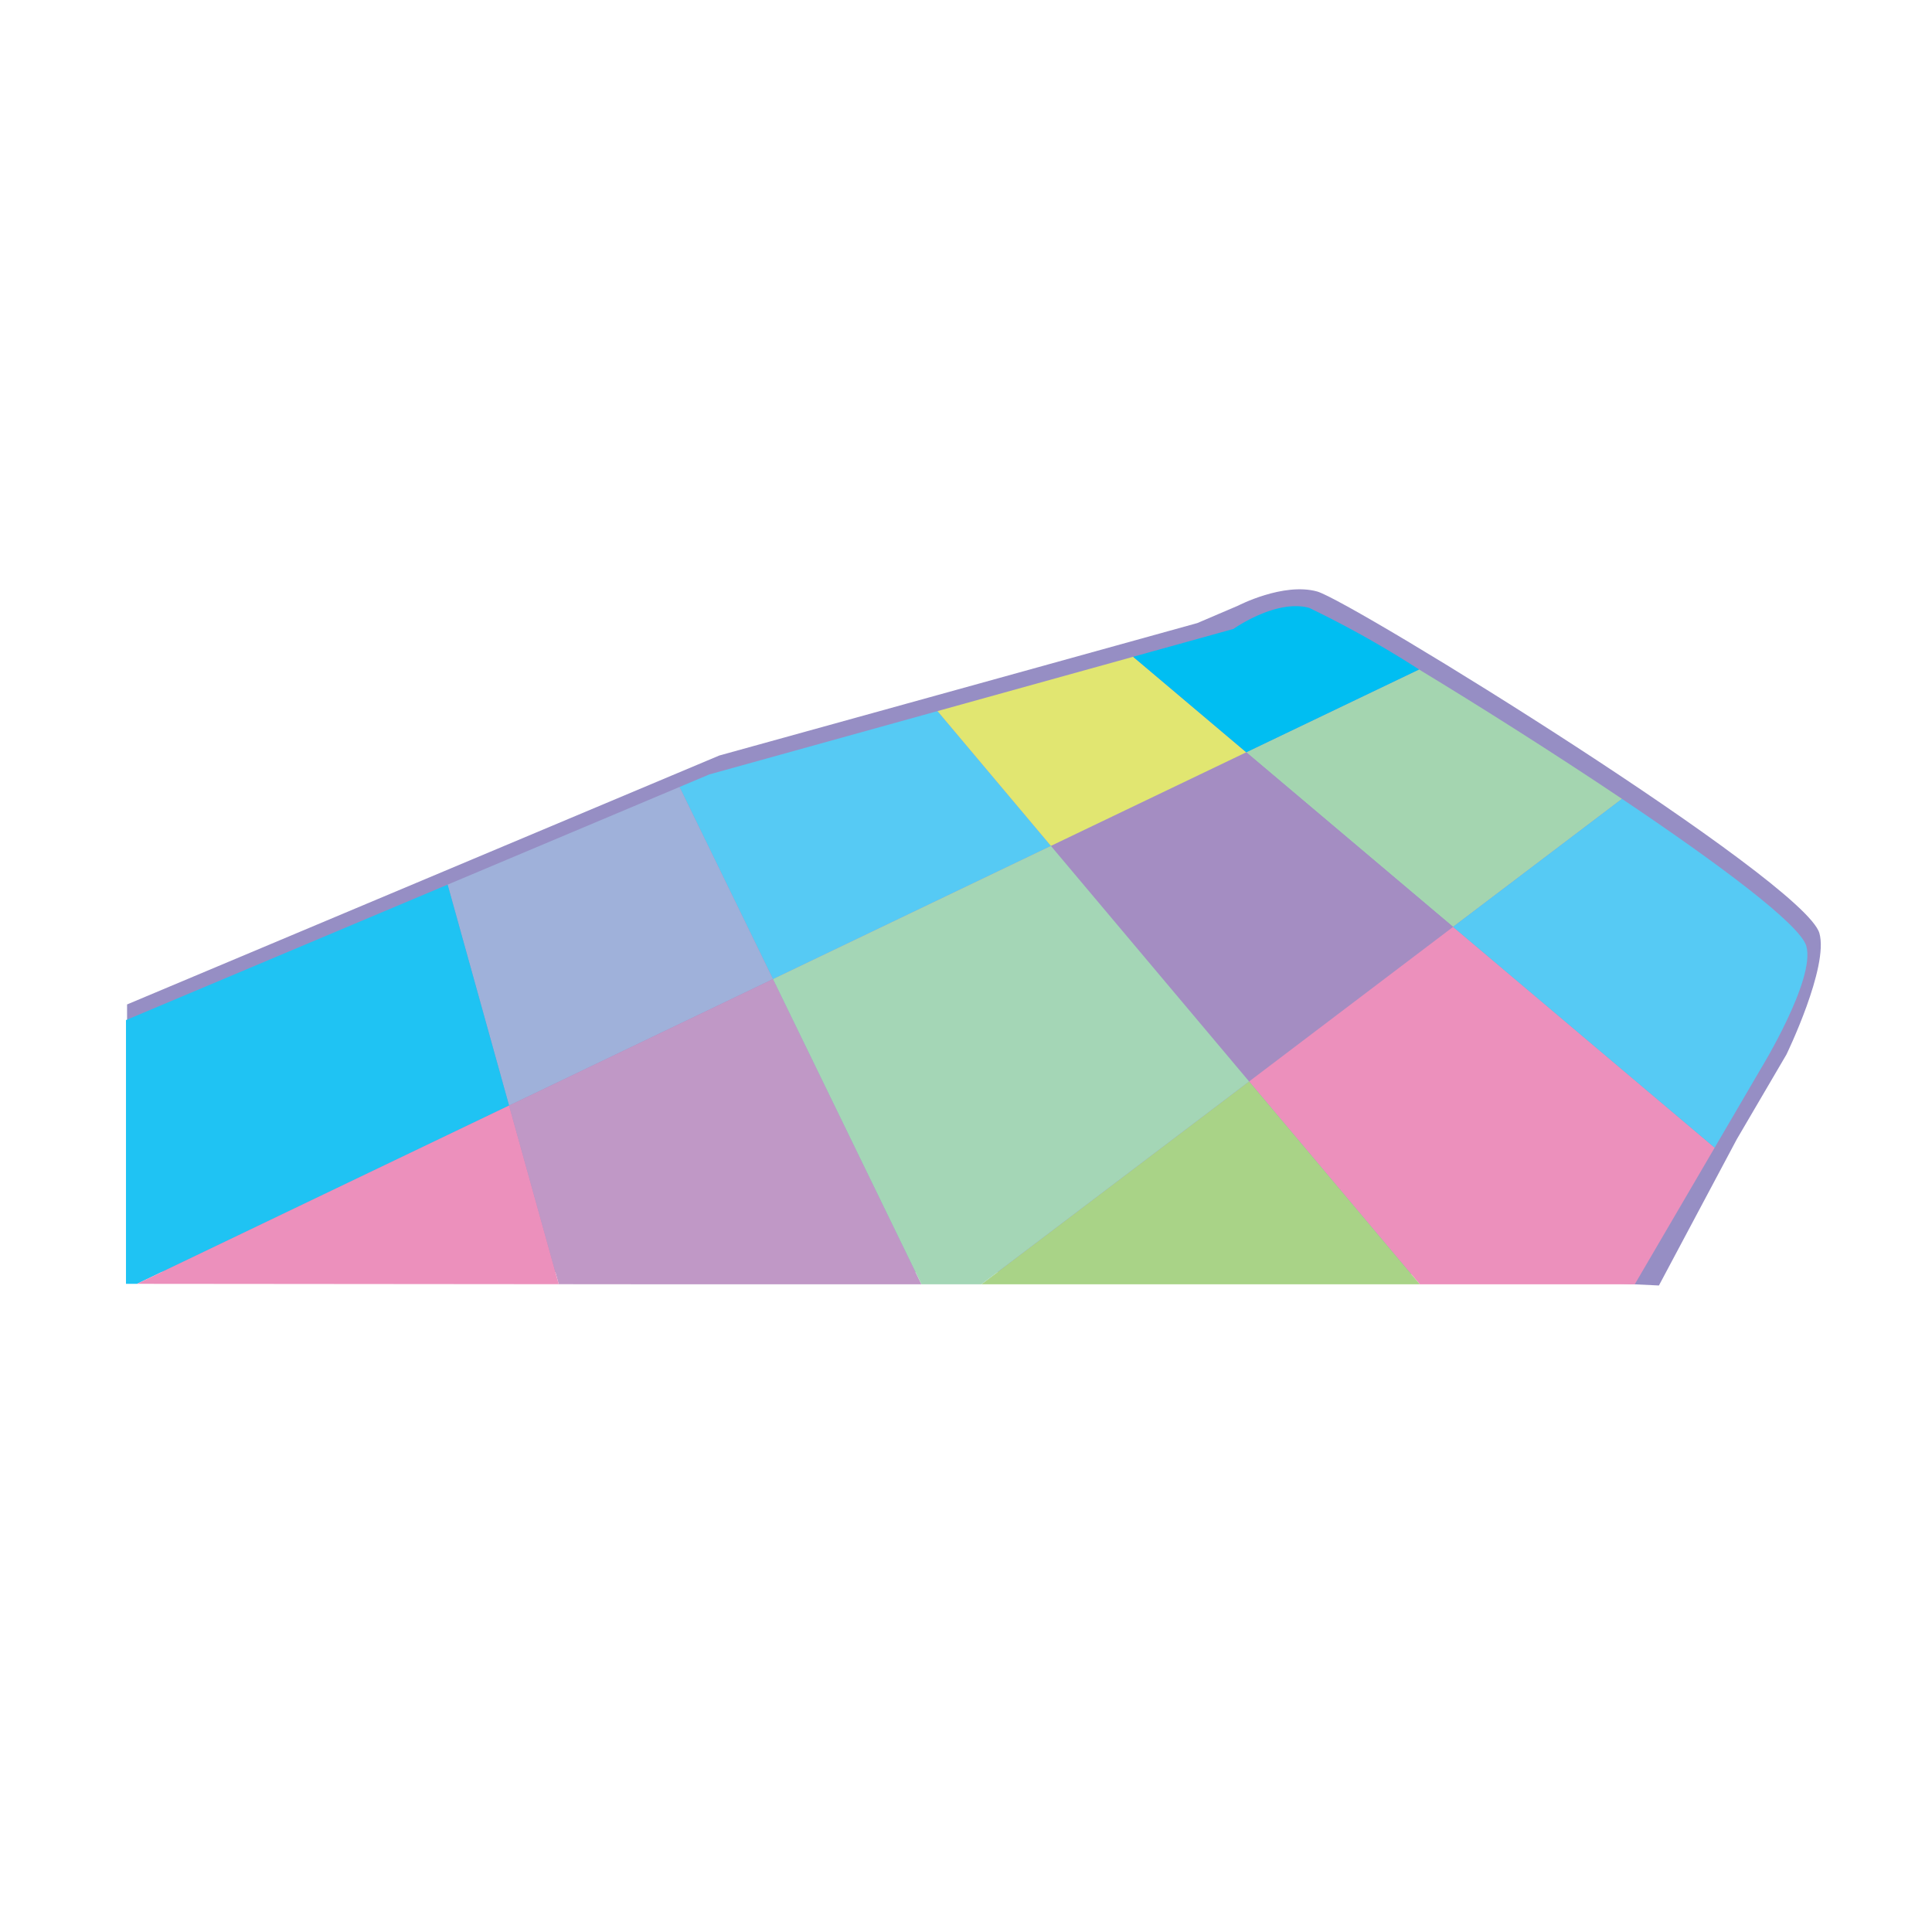 <svg id="word" xmlns="http://www.w3.org/2000/svg" viewBox="0 0 160 160"><defs><style>.cls-1{fill:#968ec4;}.cls-2{fill:#56caf4;}.cls-3{fill:#9fb1da;}.cls-4{fill:#a4d5b0;}.cls-5{fill:#a48dc2;}.cls-6{fill:#e1e671;}.cls-7{fill:#1fc3f3;}.cls-8{fill:#00bef2;}.cls-9{fill:#ec90bc;}.cls-10{fill:#a9d387;}.cls-11{fill:#c098c6;}.cls-12{fill:#a4d6b6;}</style></defs><path class="cls-1" d="M150.675,77.283c-1.236-4.337-38.8-27.53-41.6-28.3s-6.535,1.171-6.535,1.171L99.157,51.6,82.8,56.135l-5.206,1.442L63.83,61.389l-4.256,1.178L10.523,83.184v22.133l43.205.037h59.3l16.637.736,7.72.369,6.456-12.125,4.106-7.007S151.469,80.071,150.675,77.283Z"/><polygon class="cls-2" points="87.032 70.054 77.639 58.89 76.492 59.208 62.938 62.97 58.746 64.133 56.277 65.173 64.016 81.083 87.032 70.054"/><polygon class="cls-3" points="64.016 81.083 56.277 65.173 37.07 73.261 42.159 91.557 64.016 81.083"/><path class="cls-4" d="M120.337,76.76l13.99-10.6c-5.644-3.791-11.86-7.719-16.806-10.715L103.209,62.3Z"/><polygon class="cls-5" points="87.032 70.054 103.446 89.56 120.337 76.76 103.209 62.302 87.032 70.054"/><polygon class="cls-6" points="103.209 62.302 93.841 54.393 81.62 57.785 77.639 58.89 87.032 70.054 103.209 62.302"/><polygon class="cls-7" points="37.07 73.261 10.433 84.479 10.433 106.322 11.346 106.322 42.159 91.557 37.07 73.261"/><path class="cls-8" d="M117.521,55.444a83.95,83.95,0,0,0-9.094-5.1c-2.761-.76-6.276,1.742-6.276,1.742l-4.416,1.226-3.894,1.08,9.368,7.909Z"/><polygon class="cls-9" points="103.446 89.56 117.579 106.358 127.781 106.358 135.385 106.358 141.745 95.483 142 95.046 120.337 76.76 103.446 89.56"/><path class="cls-2" d="M149.593,78.351c-.51-1.791-7.318-6.854-15.266-12.192l-13.99,10.6L142,95.046l3.789-6.479S150.375,81.1,149.593,78.351Z"/><polygon class="cls-10" points="81.279 106.358 111.394 106.358 117.579 106.358 103.446 89.56 81.279 106.358"/><polygon class="cls-11" points="42.159 91.557 46.274 106.352 52.988 106.358 72.631 106.358 76.309 106.358 64.016 81.083 42.159 91.557"/><polygon class="cls-12" points="87.032 70.054 64.016 81.083 76.309 106.358 78.6 106.358 81.279 106.358 103.446 89.56 87.032 70.054"/><polygon class="cls-9" points="11.346 106.322 46.274 106.352 42.159 91.557 11.346 106.322"/></svg>